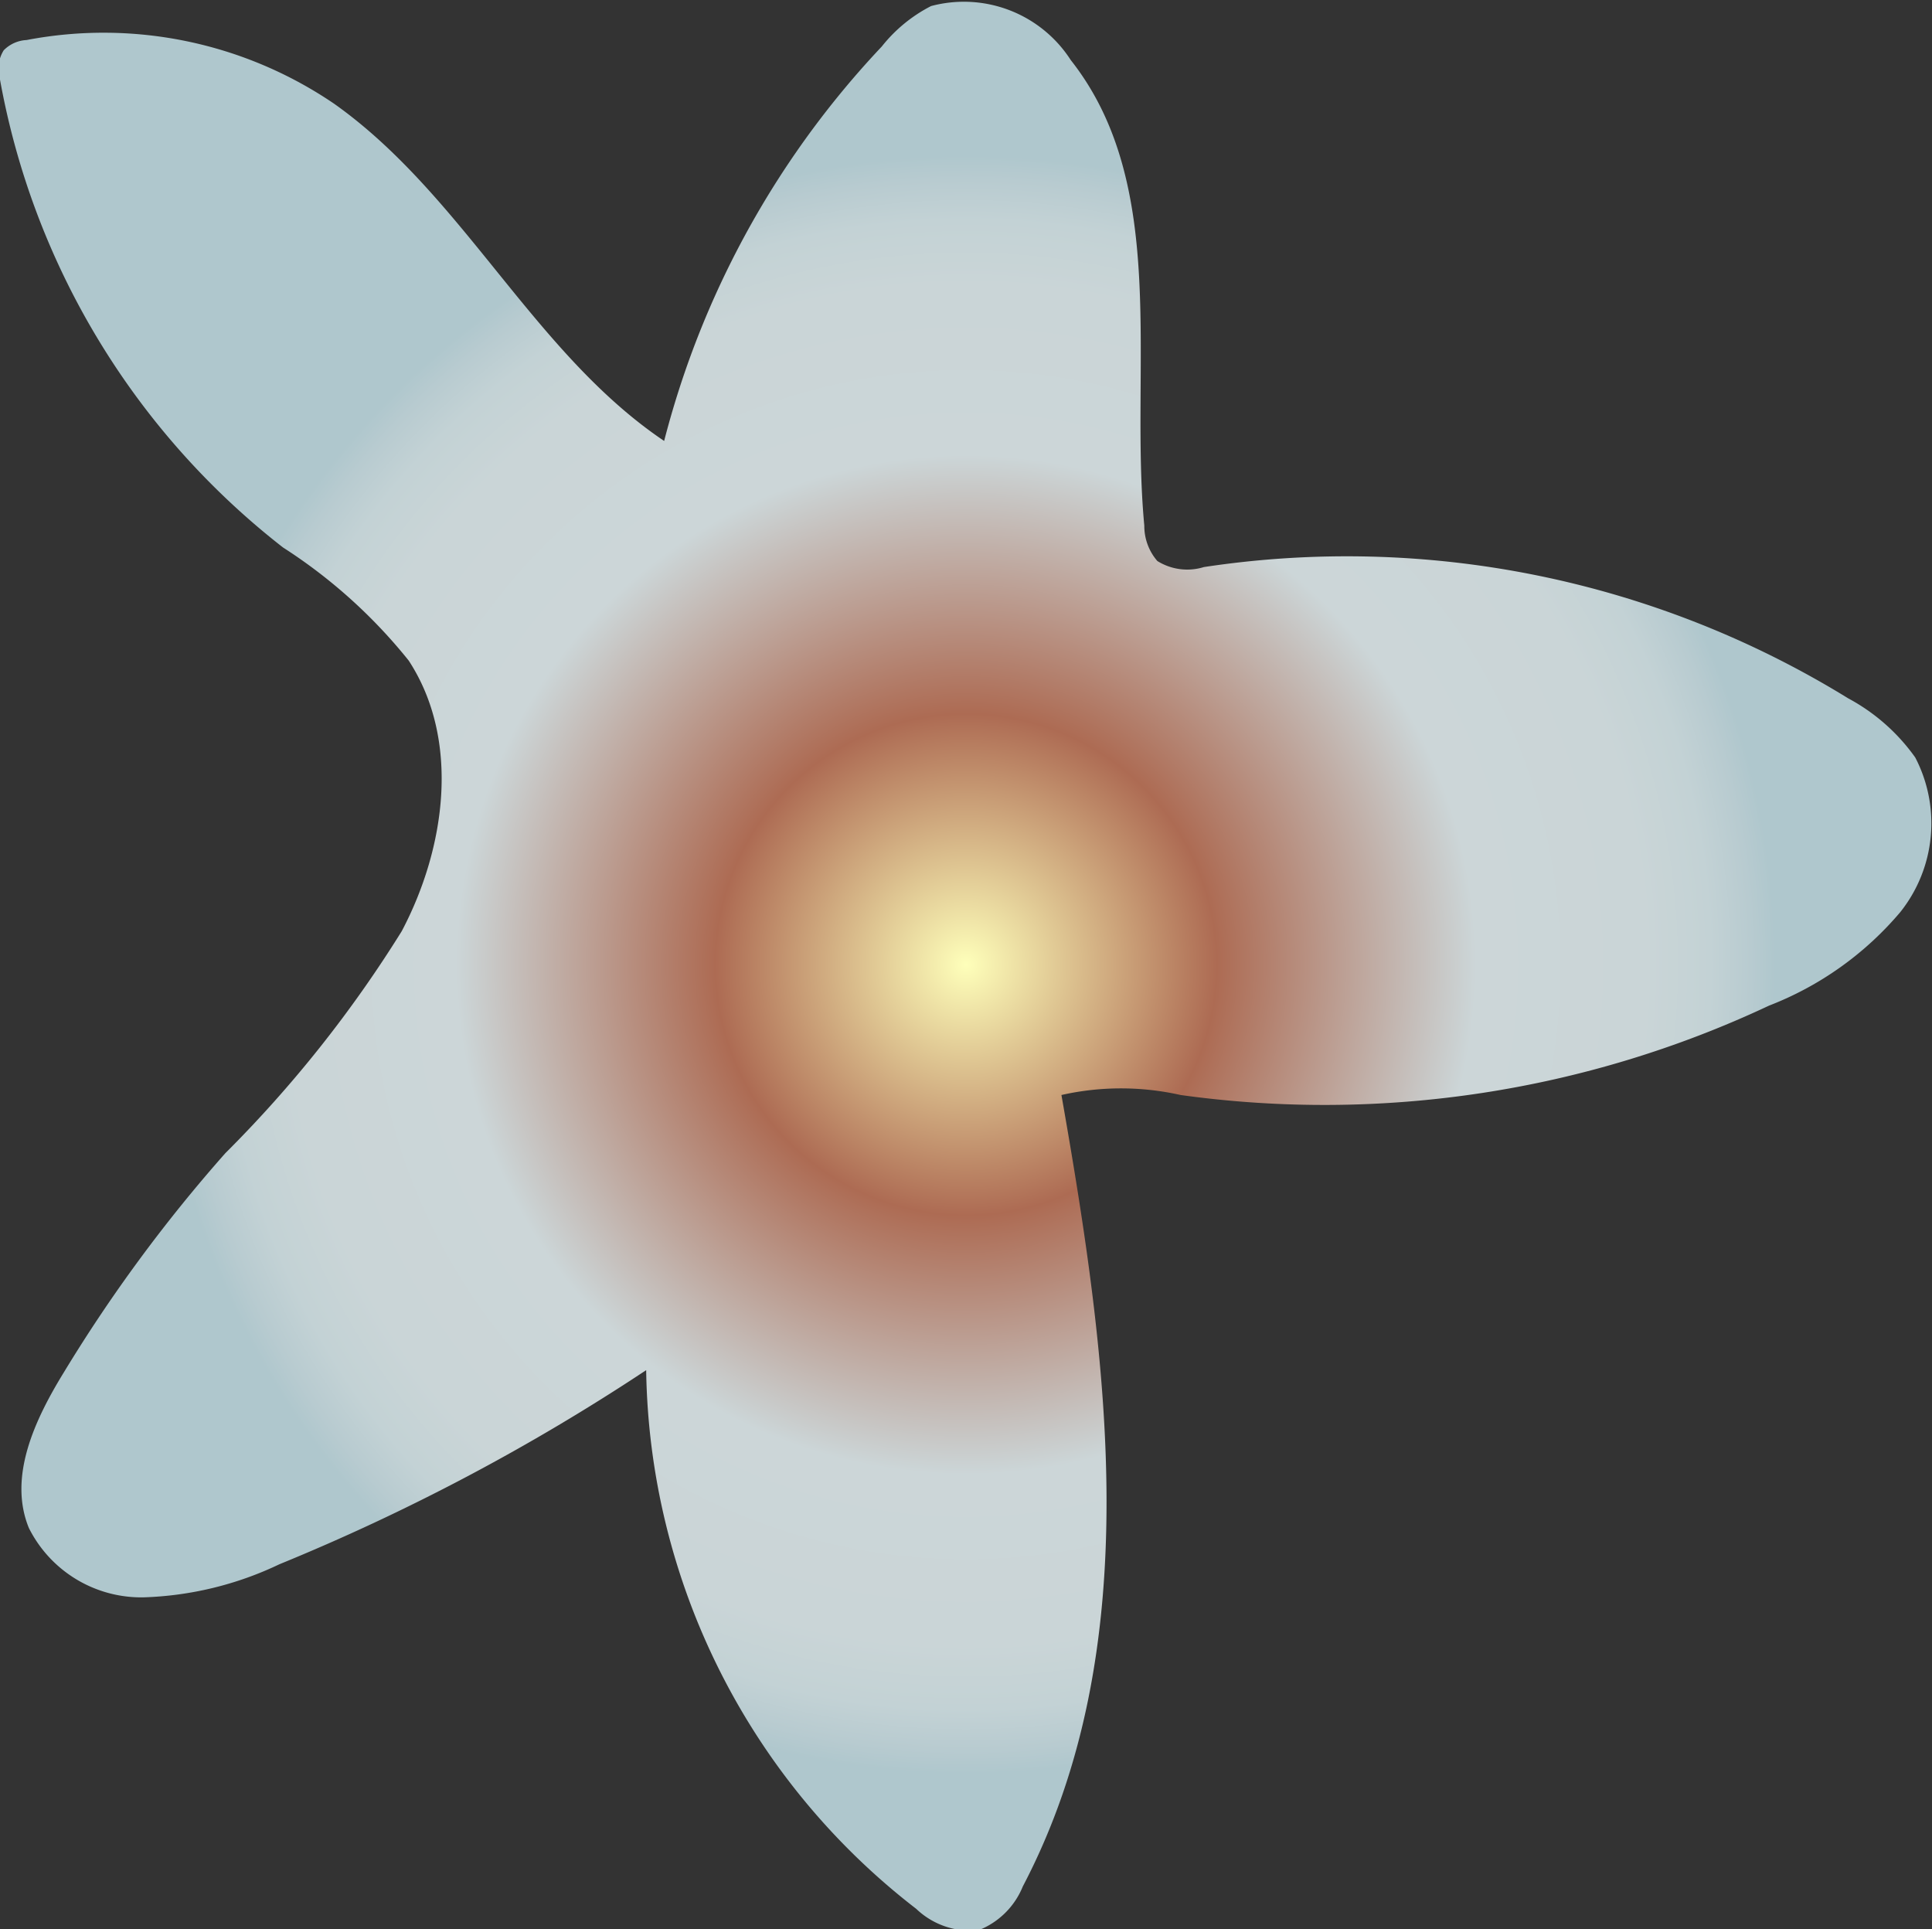 <svg xmlns="http://www.w3.org/2000/svg" xmlns:xlink="http://www.w3.org/1999/xlink" viewBox="0 0 41.5 41.44"><rect x="0" y="0" width="41.5" height="41.44" fill="#333333" stroke="none"/><defs><style>.cls-1{fill:url(#New_swatch);}</style><radialGradient id="New_swatch" cx="20.75" cy="20.72" r="17.38" gradientUnits="userSpaceOnUse"><stop offset="0" stop-color="#feffba"/><stop offset="0.31" stop-color="#ad6b53"/><stop offset="0.63" stop-color="#ccd6d8"/><stop offset="0.84" stop-color="#cad5d7"/><stop offset="0.92" stop-color="#c3d2d5"/><stop offset="0.97" stop-color="#b8cbd0"/><stop offset="1" stop-color="#afc7cd"/></radialGradient></defs><g id="Layer_2" data-name="Layer 2"><g id="Layer_3" data-name="Layer 3"><path class="cls-1" d="M13.9,11.23A19.37,19.37,0,0,1,18.94,1,3.23,3.23,0,0,1,20,.13a2.73,2.73,0,0,1,3,1.16c2.14,2.71,1.26,6.61,1.58,10a1.15,1.15,0,0,0,.28.76,1.21,1.21,0,0,0,1,.13A20.53,20.53,0,0,1,39.7,15a4.2,4.2,0,0,1,1.44,1.27,3.06,3.06,0,0,1-.32,3.32A7,7,0,0,1,38,21.6a22.45,22.45,0,0,1-12.64,1.92,5.83,5.83,0,0,0-2.56,0c1,5.69,1.86,11.87-.83,17a1.69,1.69,0,0,1-.95.94A1.69,1.69,0,0,1,19.68,41a14.88,14.88,0,0,1-5.8-11.57A45.3,45.3,0,0,1,6,33.6a7.29,7.29,0,0,1-2.92.71A2.7,2.7,0,0,1,.62,32.82c-.45-1.1.13-2.33.75-3.34a32.66,32.66,0,0,1,3.47-4.71A26.44,26.44,0,0,0,8.63,20c.95-1.8,1.26-4.11.15-5.81a11.22,11.22,0,0,0-2.7-2.43A16.44,16.44,0,0,1,0,1.71a.76.76,0,0,1,.08-.63A.74.74,0,0,1,.57.86,8.8,8.8,0,0,1,7.18,2.23c2.82,2,4.33,5.46,7.22,7.33C14.48,9.58,14.56,9.61,13.9,11.23Z"/></g></g></svg>
